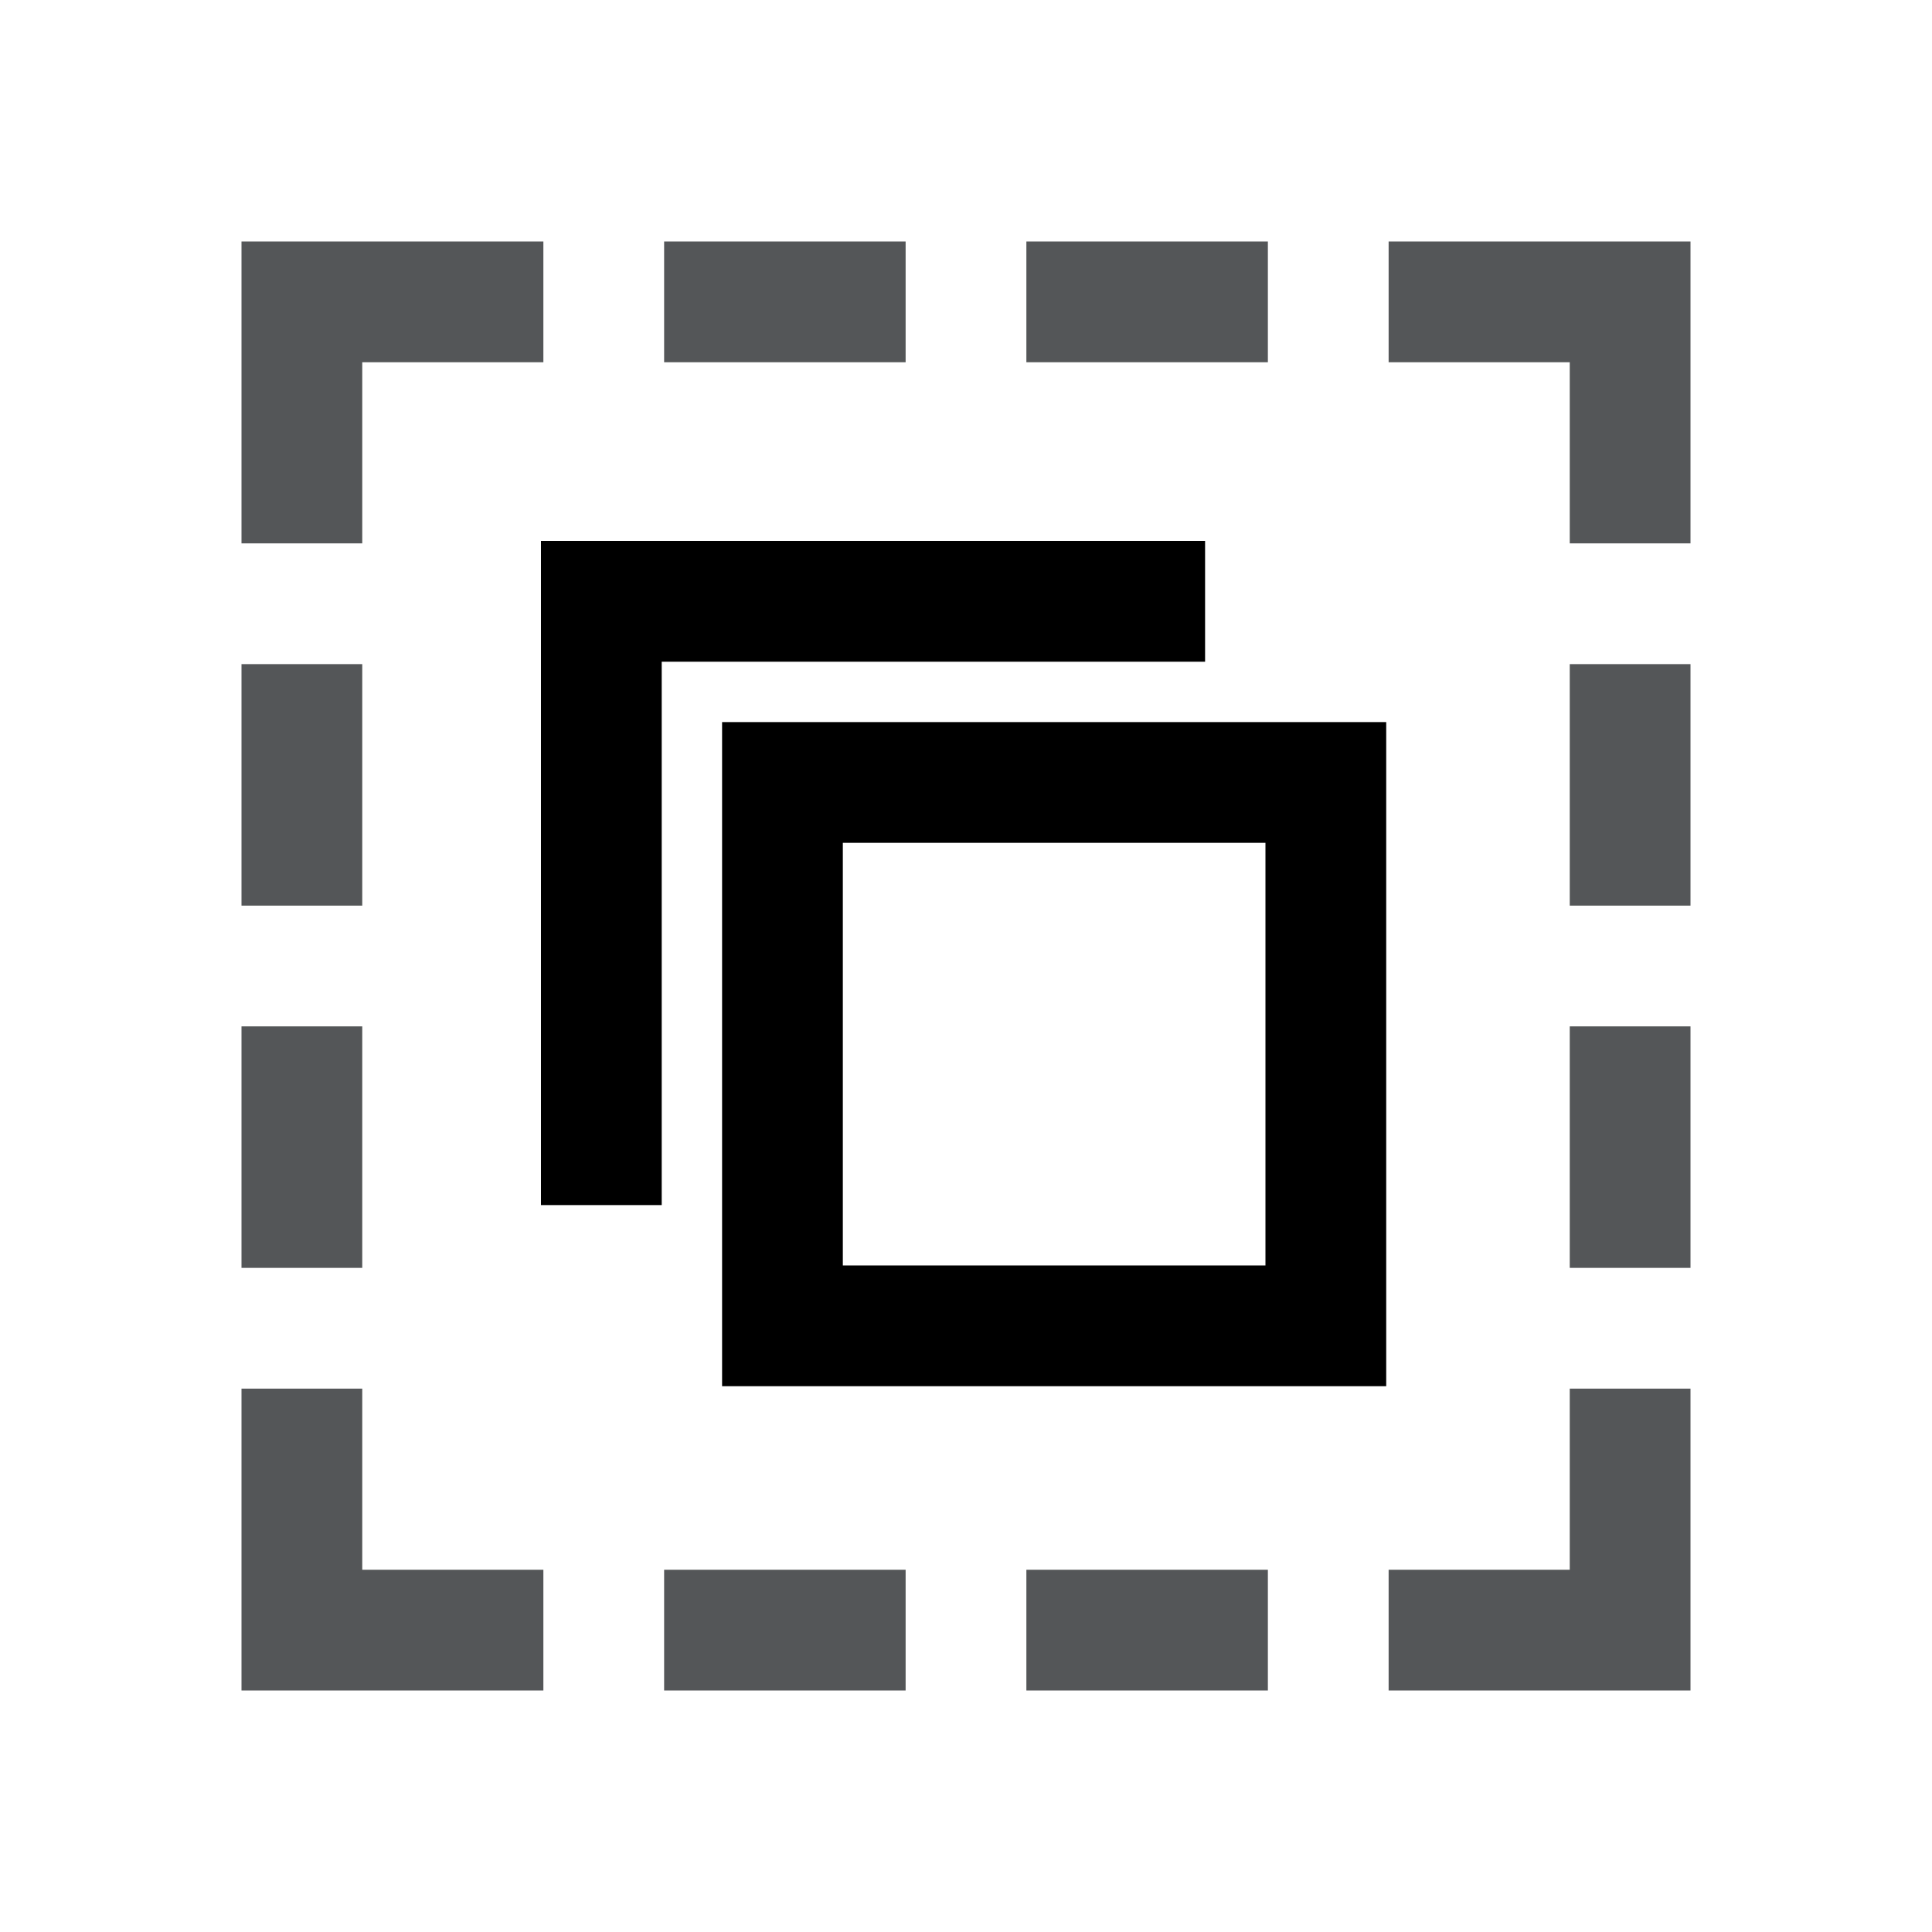 <?xml version="1.0" encoding="UTF-8" standalone="no"?>
<svg width="200px" height="200px" viewBox="0 0 200 200" version="1.1" xmlns="http://www.w3.org/2000/svg" xmlns:xlink="http://www.w3.org/1999/xlink">
    <!-- Generator: Sketch 3.7.2 (28276) - http://www.bohemiancoding.com/sketch -->
    <title>group</title>
    <desc>Created with Sketch.</desc>
    <defs></defs>
    <g id="Page-1" stroke="none" stroke-width="1" fill="none" fill-rule="evenodd">
        <g id="group">
            <path d="M106.25,37.5 L131.25,37.5 L131.25,25 L106.25,25 L106.25,37.5 Z M68.75,37.5 L93.75,37.5 L93.75,25 L68.75,25 L68.75,37.5 Z M106.25,175 L131.25,175 L131.25,162.5 L106.25,162.5 L106.25,175 Z M56.25,162.5 L37.5,162.5 L37.5,143.75 L25,143.75 L25,175 L56.25,175 L56.25,162.5 Z M162.5,143.75 L162.5,162.5 L143.75,162.5 L143.75,175 L175,175 L175,143.75 L162.5,143.75 Z M162.5,131.25 L175,131.25 L175,106.25 L162.5,106.25 L162.5,131.25 Z M162.5,93.75 L175,93.75 L175,68.75 L162.5,68.75 L162.5,93.75 Z M37.5,56.25 L37.5,37.5 L56.25,37.5 L56.25,25 L25,25 L25,56.25 L37.5,56.25 Z M25,93.75 L37.5,93.75 L37.5,68.75 L25,68.75 L25,93.75 Z M25,131.25 L37.5,131.25 L37.5,106.25 L25,106.25 L25,131.25 Z M143.75,37.5 L162.5,37.5 L162.5,56.25 L175,56.25 L175,25 L143.75,25 L143.75,37.5 Z M68.75,175 L93.75,175 L93.75,162.5 L68.75,162.5 L68.75,175 Z" id="Fill-113" fill="#545658"></path>
            <path d="M124.75,56 L124.75,68.5 L68.5,68.5 L68.5,124.75 L56,124.75 L56,56 L124.75,56 Z M74.75,143.5 L143.5,143.5 L143.5,74.75 L74.75,74.75 L74.75,143.5 Z M87.25,131 L131,131 L131,87.25 L87.25,87.25 L87.25,131 Z" id="Fill-114" fill="@color0"></path>
        </g>
    </g>
</svg>